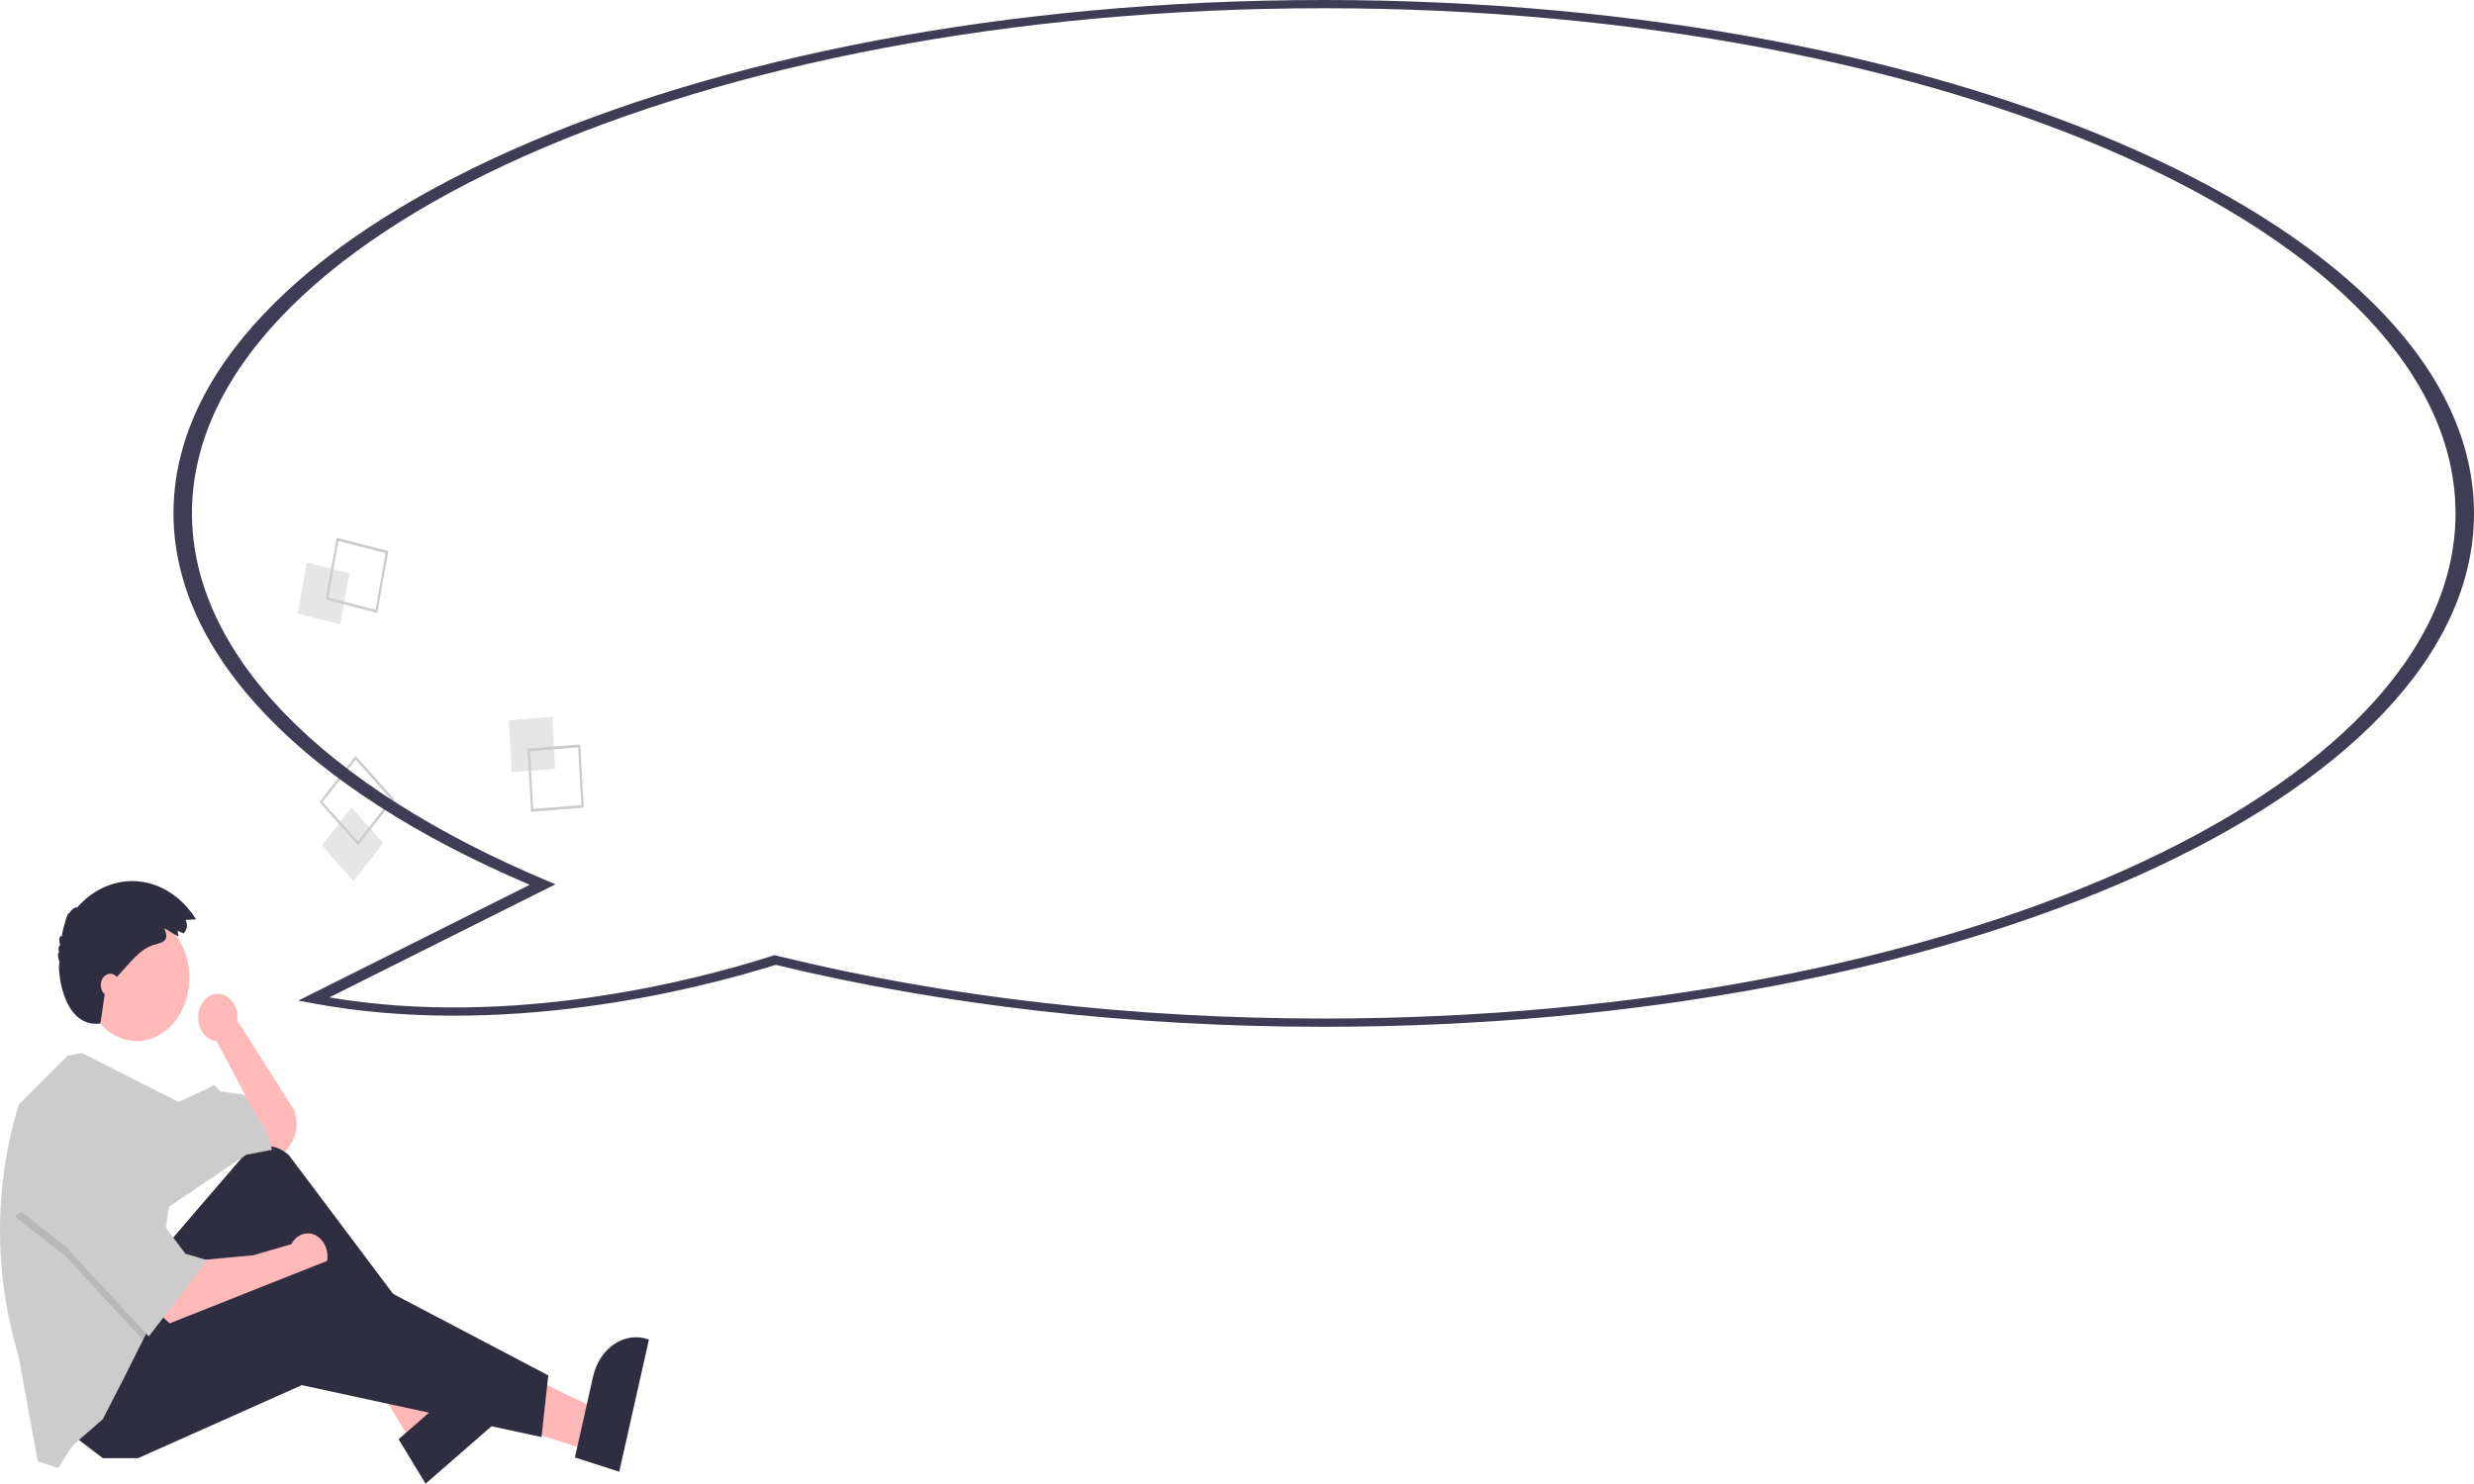 <svg width="375" height="225" viewBox="0 0 375 225" fill="none" xmlns="http://www.w3.org/2000/svg">
<path d="M30.042 154.283C30.039 153.792 30.121 153.306 30.282 152.855C30.443 152.404 30.679 151.998 30.977 151.661C31.275 151.324 31.627 151.065 32.012 150.899C32.398 150.733 32.807 150.664 33.215 150.697C33.624 150.729 34.022 150.862 34.386 151.087C34.749 151.312 35.07 151.625 35.328 152.006C35.587 152.386 35.777 152.826 35.887 153.299C35.997 153.772 36.024 154.266 35.968 154.752L44.521 168.181C44.886 169.056 45.028 170.041 44.928 171.012C44.828 171.983 44.492 172.897 43.961 173.64L43.29 174.578L40.211 173.84L36.722 170.149L37.132 165.966L32.822 157.846L32.828 157.84C32.073 157.783 31.366 157.383 30.848 156.722C30.331 156.061 30.043 155.189 30.042 154.283Z" fill="#FFB9B9"/>
<path d="M89.191 219.934L90.587 213.717L71.25 204.303L69.19 213.478L89.191 219.934Z" fill="#FFB8B8"/>
<path d="M93.862 223.142L98.364 203.097L98.152 203.028C96.426 202.471 94.586 202.759 93.037 203.828C91.488 204.897 90.357 206.66 89.892 208.729L89.892 208.73L87.142 220.973L93.862 223.142Z" fill="#2F2E41"/>
<path d="M62.557 218.941L66.9 215.154L56.785 193.269L50.375 198.857L62.557 218.941Z" fill="#FFB8B8"/>
<path d="M64.509 224.954L78.513 212.745L78.384 212.532C77.333 210.799 75.751 209.638 73.985 209.304C72.219 208.969 70.415 209.489 68.97 210.75L68.969 210.75L60.416 218.207L64.509 224.954Z" fill="#2F2E41"/>
<path d="M25.639 188.358L36.568 175.629C37.521 174.519 38.778 173.858 40.105 173.769C41.433 173.68 42.743 174.169 43.794 175.146L64.43 202.629L62.582 206.074L42.879 190.08L29.538 210.995L16.813 203.367L25.639 188.358Z" fill="#2F2E41"/>
<path d="M30.358 191.064L38.363 190.326L44.16 188.641C44.487 188.029 44.963 187.551 45.523 187.271C46.084 186.992 46.702 186.924 47.295 187.078C47.888 187.231 48.428 187.598 48.842 188.129C49.256 188.661 49.526 189.331 49.613 190.051C49.701 190.771 49.603 191.506 49.333 192.157C49.063 192.808 48.633 193.345 48.102 193.696C47.57 194.046 46.962 194.193 46.358 194.118C45.755 194.043 45.185 193.748 44.725 193.273L44.726 193.278L41.236 195.001L26.254 201.152L24.407 199.43L30.358 191.064Z" fill="#FFB9B9"/>
<path d="M11.066 217.639L15.582 221.084H20.918L45.752 210.011L82.081 217.885L83.107 208.534L49.857 191.064L20.713 202.629L11.066 217.639Z" fill="#2F2E41"/>
<path d="M20.712 157.846C16.291 157.846 12.707 153.55 12.707 148.25C12.707 142.95 16.291 138.654 20.712 138.654C25.133 138.654 28.716 142.95 28.716 148.25C28.716 153.55 25.133 157.846 20.712 157.846Z" fill="#FFB9B9"/>
<path d="M0 186.564C0 192.356 0.762 198.111 2.256 203.619L2.855 205.828L5.729 221.576L8.807 222.561L11.065 219.116L15.58 215.179L18.864 208.781L21.68 203.156L22.559 201.399L25.637 182.945L37.336 175.071L41.236 174.333L40.415 171.626L36.926 165.967L33.437 165.475L32.41 164.49L31.589 164.983L27.064 167.073L12.391 159.641L10.244 160.061L2.855 167.443C0.966 173.564 -0 180.038 0 186.564Z" fill="#CCCCCC"/>
<path opacity="0.1" d="M2.241 184.421L10.041 190.572L21.682 203.156L22.56 201.399L25.023 186.636H24.408L18.045 172.61L2.241 184.421Z" fill="black"/>
<path d="M18.044 171.134L24.407 185.159L28.102 190.08L31.385 191.065L22.56 202.629L10.04 189.096L2.241 182.944L18.044 171.134Z" fill="#CCCCCC"/>
<path d="M26.938 141.115L27.805 141.515C27.937 141.408 28.049 141.271 28.137 141.112C28.225 140.953 28.285 140.775 28.315 140.588C28.345 140.4 28.344 140.208 28.312 140.021C28.28 139.834 28.218 139.657 28.129 139.499C28.124 139.491 28.119 139.483 28.115 139.475L29.717 139.385C28.689 137.742 27.38 136.38 25.88 135.389C24.379 134.397 22.72 133.799 21.012 133.634C19.304 133.469 17.586 133.741 15.972 134.431C14.358 135.122 12.885 136.215 11.65 137.639C11.577 137.338 10.782 137.924 10.457 138.518C10.348 138.028 9.602 140.398 9.338 142.073C9.216 141.515 8.747 142.416 9.158 143.28C8.897 143.234 8.78 144.034 8.981 144.479C8.696 144.319 8.744 145.273 9.054 145.911C8.647 145.867 9.088 155.915 15.195 155.183C15.62 152.841 15.5 152.987 16.001 149.976C16.234 149.679 16.489 149.409 16.744 149.139L18.121 147.681C19.724 145.986 21.181 143.893 23.315 143.26C24.782 142.824 25.709 142.726 24.91 140.744C25.632 141.106 26.307 141.643 27.035 141.979C27.026 141.702 26.924 141.392 26.938 141.115Z" fill="#2F2E41"/>
<path d="M16.71 151.08C15.917 151.08 15.274 150.309 15.274 149.358C15.274 148.406 15.917 147.635 16.71 147.635C17.504 147.635 18.147 148.406 18.147 149.358C18.147 150.309 17.504 151.08 16.71 151.08Z" fill="#FFB9B9"/>
<path d="M83.708 108.678L84.147 116.57L77.563 117.096L77.125 109.203L83.708 108.678Z" fill="#E6E6E6"/>
<path d="M87.957 112.868L79.963 113.506L80.495 123.09L88.489 122.452L87.957 112.868ZM80.333 113.895L87.632 113.313L88.118 122.063L80.82 122.646L80.333 113.895Z" fill="#CCCCCC"/>
<path d="M46.505 85.273L52.956 86.935L51.569 94.668L45.119 93.007L46.505 85.273Z" fill="#E6E6E6"/>
<path d="M51.033 81.527L49.349 90.918L57.183 92.936L58.866 83.545L51.033 81.527ZM49.763 90.598L51.3 82.023L58.452 83.866L56.915 92.44L49.763 90.598Z" fill="#CCCCCC"/>
<path d="M53.283 122.413L58.099 127.82L53.588 133.593L48.773 128.186L53.283 122.413Z" fill="#E6E6E6"/>
<path d="M48.425 121.604L54.272 128.17L59.749 121.16L53.902 114.594L48.425 121.604ZM54.256 127.58L48.917 121.585L53.918 115.184L59.257 121.179L54.256 127.58Z" fill="#CCCCCC"/>
<path d="M200.4 155.679H200.65C296.786 155.679 375 120.76 375 77.839C375 34.918 296.786 0 200.648 0C104.51 0 26.296 34.918 26.296 77.839C26.305 88.367 31.094 98.785 40.374 108.464C49.655 118.143 63.233 126.881 80.29 134.151L45.212 151.706L47.011 152.046C76.085 157.55 105.544 150.048 117.585 146.29C143.014 152.443 171.477 155.67 200.4 155.679ZM200.648 1.25C295.242 1.25 372.2 35.608 372.2 77.839C372.2 120.07 295.242 154.429 200.648 154.429C171.815 154.439 143.443 151.199 118.165 145.007L117.395 144.818L116.68 145.046C105.749 148.518 77.703 155.941 49.929 151.223L84.194 134.075L83.197 133.658C66.124 126.495 52.517 117.847 43.212 108.247C33.908 98.648 29.104 88.3 29.096 77.84C29.096 35.608 106.054 1.25 200.648 1.25Z" fill="#3F3D56"/>
</svg>
